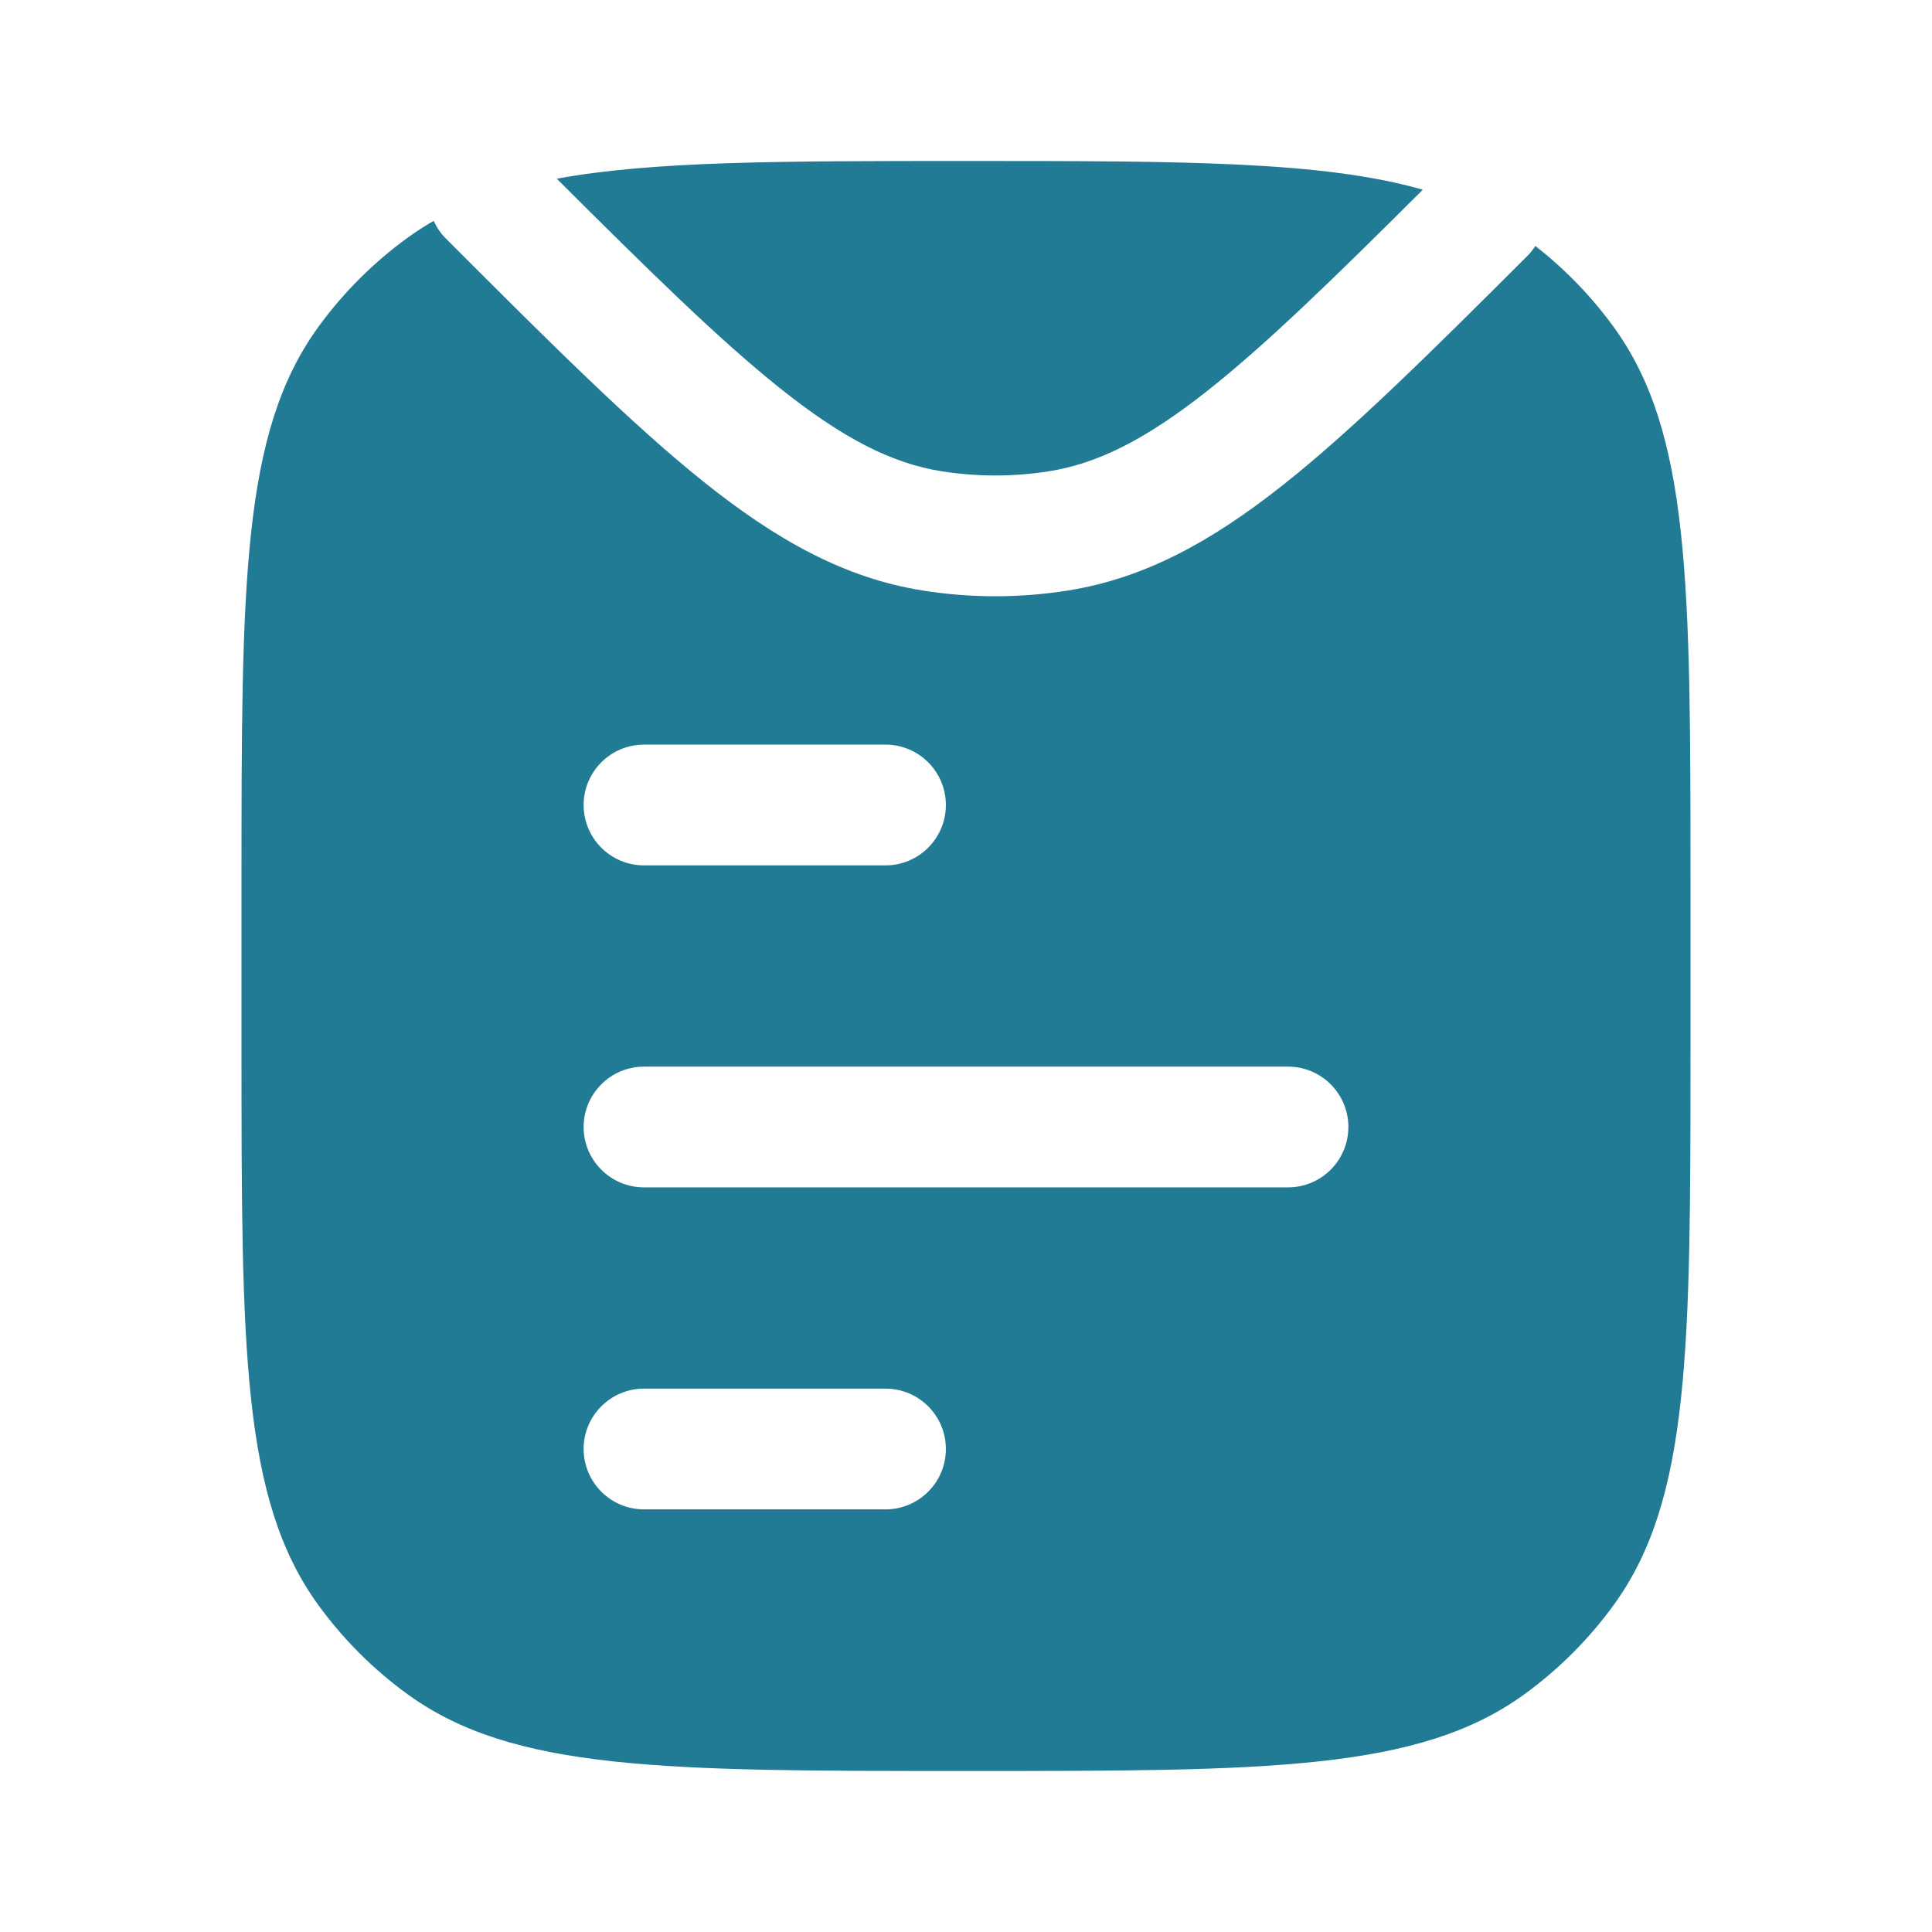 <svg width="36" height="36" viewBox="0 0 36 36" fill="none" xmlns="http://www.w3.org/2000/svg">
<path fill-rule="evenodd" clip-rule="evenodd" d="M7.592 4.432C7.749 4.318 7.912 4.212 8.082 4.115C8.136 4.237 8.213 4.35 8.313 4.45C10.249 6.386 11.768 7.903 13.108 8.975C14.464 10.06 15.734 10.772 17.197 11.004C18.091 11.146 19.001 11.146 19.895 11.004C21.317 10.779 22.557 10.1 23.871 9.065C25.168 8.044 26.623 6.604 28.456 4.773C28.515 4.714 28.566 4.65 28.609 4.583C29.163 5.015 29.654 5.523 30.068 6.092C31.5 8.063 31.5 10.875 31.5 16.5V19.5C31.5 25.125 31.5 27.937 30.068 29.908C29.605 30.545 29.045 31.105 28.408 31.568C26.437 33 23.625 33 18 33C12.375 33 9.563 33 7.592 31.568C6.955 31.105 6.395 30.545 5.932 29.908C4.5 27.937 4.5 25.125 4.5 19.5V16.5C4.5 10.875 4.5 8.063 5.932 6.092C6.395 5.455 6.955 4.895 7.592 4.432ZM12 13.875C11.379 13.875 10.875 14.379 10.875 15C10.875 15.621 11.379 16.125 12 16.125H16.5C17.121 16.125 17.625 15.621 17.625 15C17.625 14.379 17.121 13.875 16.5 13.875H12ZM12 19.875C11.379 19.875 10.875 20.379 10.875 21C10.875 21.621 11.379 22.125 12 22.125H24C24.621 22.125 25.125 21.621 25.125 21C25.125 20.379 24.621 19.875 24 19.875H12ZM12 25.875C11.379 25.875 10.875 26.379 10.875 27C10.875 27.621 11.379 28.125 12 28.125H16.5C17.121 28.125 17.625 27.621 17.625 27C17.625 26.379 17.121 25.875 16.5 25.875H12Z" fill="#227B94"/>
<path d="M18 3C22.05 3 24.642 3 26.512 3.535C24.831 5.211 23.574 6.435 22.479 7.297C21.324 8.206 20.439 8.64 19.543 8.782C18.883 8.886 18.209 8.886 17.549 8.782C16.627 8.636 15.717 8.181 14.514 7.218C13.393 6.321 12.104 5.056 10.375 3.33C12.163 3 14.554 3 18 3Z" fill="#227B94"/>
</svg>
